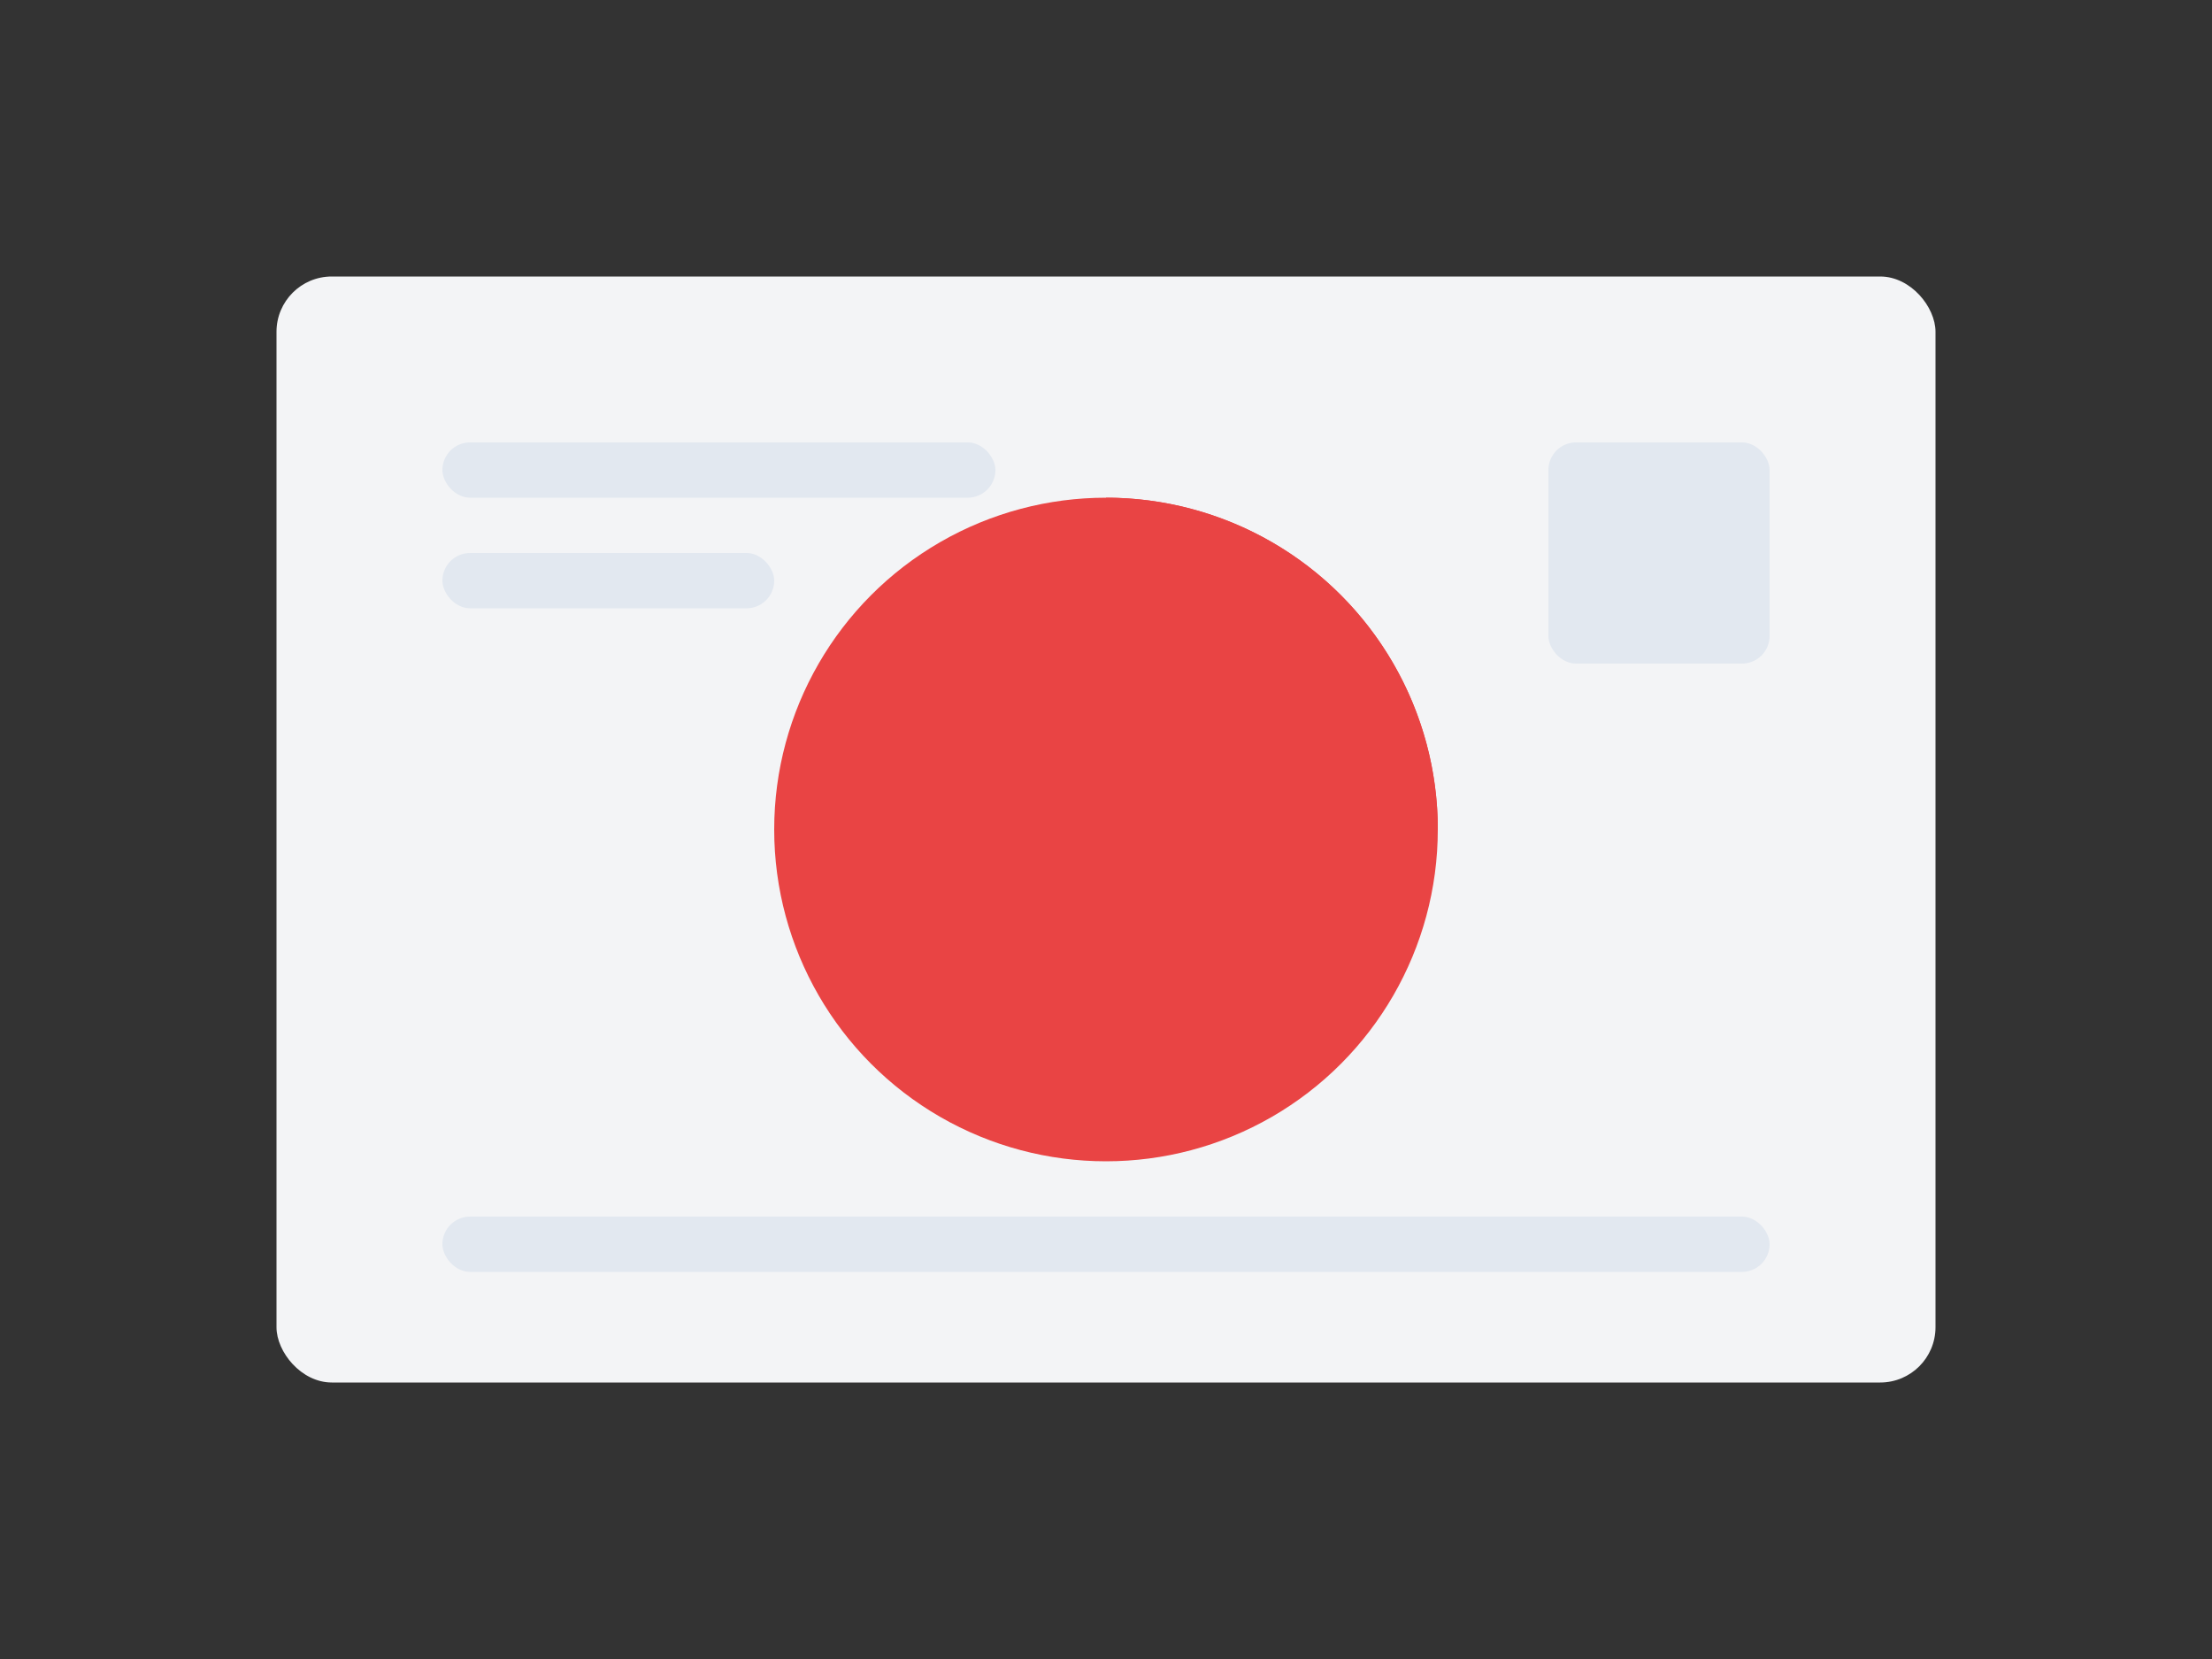 <svg width="400" height="300" viewBox="0 0 400 300" fill="none" xmlns="http://www.w3.org/2000/svg">
  <rect x="0" y="0" width="400" height="300" fill="#333333" stroke="none"/>
  <rect x="50" y="50" width="300" height="200" rx="10" fill="#F3F4F6"/>
  <circle cx="200" cy="150" r="60" fill="#E94444" fillOpacity="0.2"/>
  <path d="M200 90A60 60 0 0 1 260 150L200 150Z" fill="#E94444"/>
  <rect x="80" y="80" width="100" height="10" rx="5" fill="#E2E8F0"/>
  <rect x="80" y="100" width="60" height="10" rx="5" fill="#E2E8F0"/>
  <rect x="280" y="80" width="40" height="40" rx="5" fill="#E2E8F0"/>
  <rect x="80" y="220" width="240" height="10" rx="5" fill="#E2E8F0"/>
</svg> 